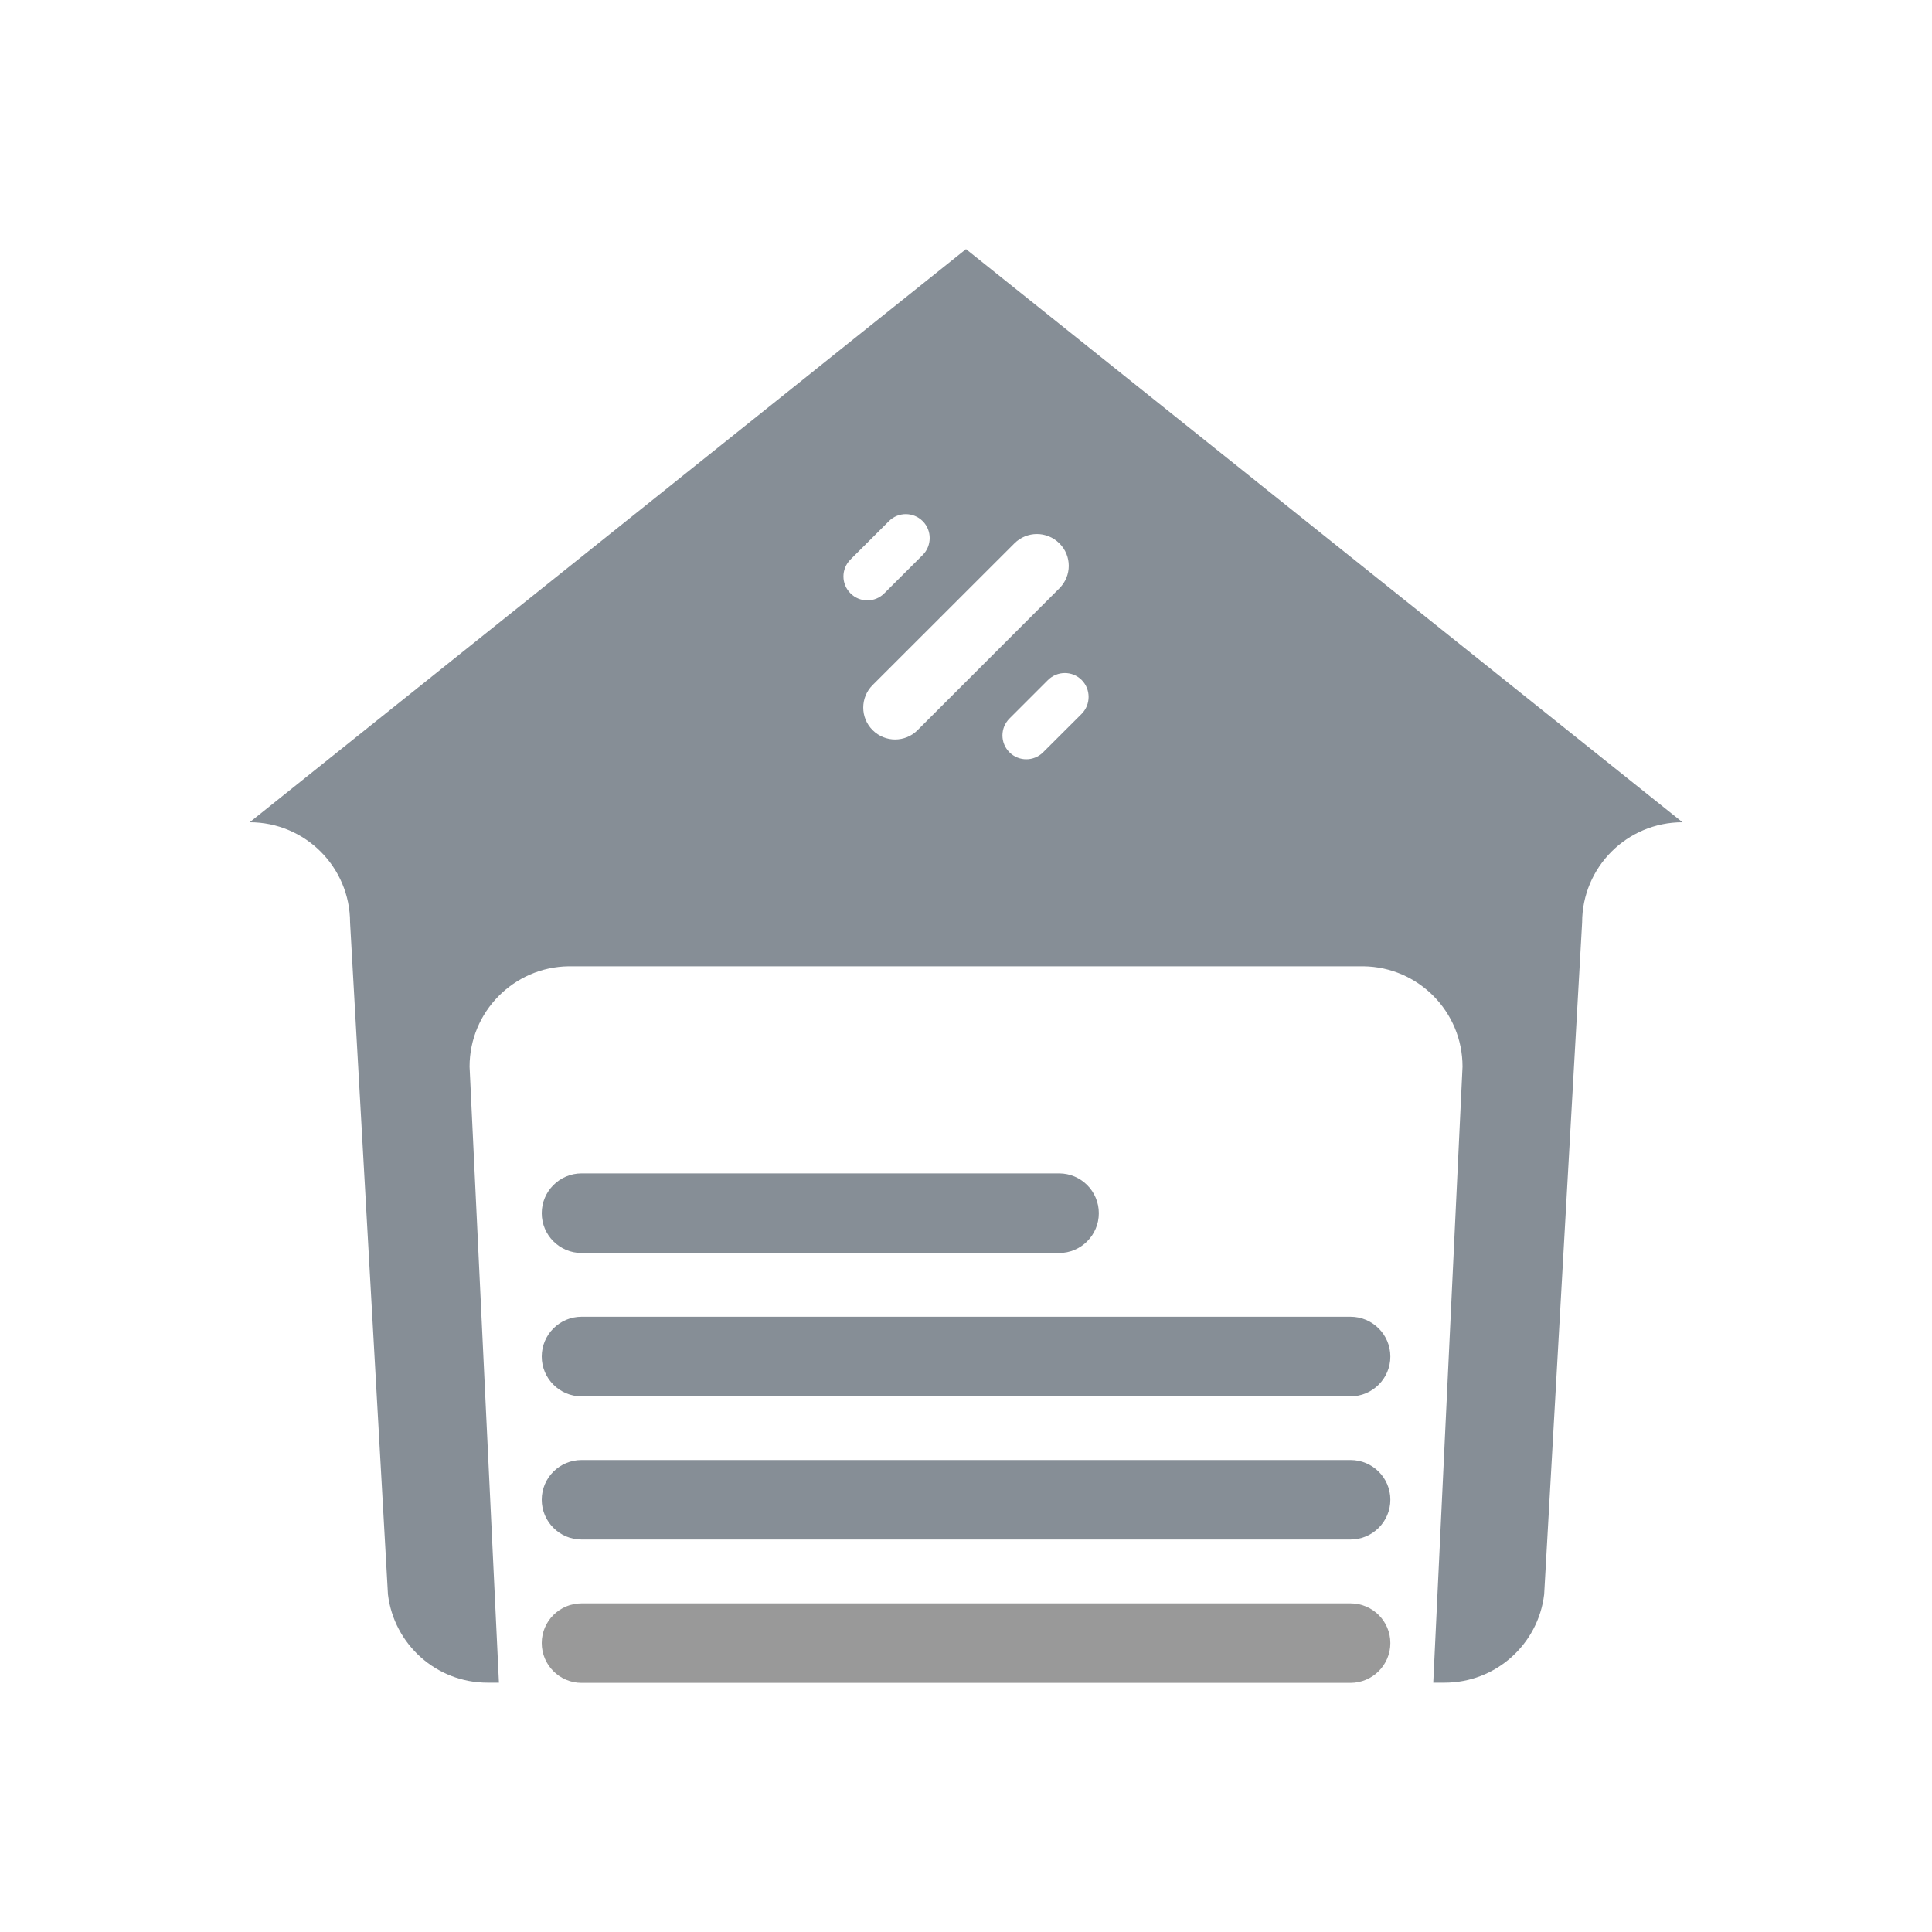 <?xml version="1.0" encoding="UTF-8"?>
<svg width="20px" height="20px" viewBox="0 0 20 20" version="1.1" xmlns="http://www.w3.org/2000/svg" xmlns:xlink="http://www.w3.org/1999/xlink">
    <!-- Generator: Sketch 52.5 (67469) - http://www.bohemiancoding.com/sketch -->
    <title>ic_home</title>
    <desc>Created with Sketch.</desc>
    <g id="组件" stroke="none" stroke-width="1" fill="none" fill-rule="evenodd">
        <g id="ic_home">
            <g>
                <rect id="矩形" fill="#000000" opacity="0" x="0" y="0" width="20" height="20"></rect>
                <g id="分组-2" transform="translate(2.5, 2.5)">
                    <path d="M11.48,14.921 L3.52,14.921 C3.293,14.921 3.108,14.736 3.108,14.509 C3.108,14.282 3.293,14.098 3.52,14.098 L11.481,14.098 C11.708,14.098 11.893,14.282 11.893,14.509 C11.893,14.736 11.708,14.921 11.48,14.921 Z" id="路径" fill="#999999"></path>
                    <path d="M11.48,13.437 L3.52,13.437 C3.293,13.437 3.108,13.252 3.108,13.025 C3.108,12.798 3.293,12.614 3.52,12.614 L11.481,12.614 C11.708,12.614 11.893,12.798 11.893,13.025 C11.893,13.252 11.708,13.437 11.48,13.437 Z" id="路径" fill="#868E96"></path>
                    <path d="M11.48,11.955 L3.52,11.955 C3.293,11.955 3.108,11.77 3.108,11.543 C3.108,11.316 3.293,11.131 3.52,11.131 L11.481,11.131 C11.708,11.131 11.893,11.316 11.893,11.543 C11.893,11.77 11.708,11.955 11.48,11.955 Z" id="路径" fill="#868E96"></path>
                    <path d="M8.464,10.471 L3.52,10.471 C3.293,10.471 3.108,10.286 3.108,10.059 C3.108,9.832 3.293,9.647 3.52,9.647 L8.464,9.647 C8.691,9.647 8.875,9.832 8.875,10.059 C8.875,10.286 8.691,10.471 8.464,10.471 Z" id="路径" fill="#868E96"></path>
                    <path d="M7.5,0.079 L0.085,6.012 C0.658,6.012 1.124,6.476 1.124,7.05 C1.124,7.053 1.516,14.005 1.516,14.005 C1.578,14.521 2.016,14.919 2.547,14.919 L2.665,14.919 L2.361,8.542 C2.361,7.973 2.82,7.51 3.387,7.503 L11.615,7.503 C12.182,7.51 12.64,7.972 12.64,8.542 L12.337,14.919 L12.454,14.919 C12.986,14.919 13.424,14.52 13.485,14.005 C13.485,14.005 13.878,7.053 13.878,7.05 C13.878,6.478 14.342,6.012 14.917,6.012 L7.5,0.079 Z M6.303,3.293 L6.702,2.895 C6.798,2.798 6.955,2.798 7.052,2.895 C7.148,2.991 7.148,3.148 7.052,3.245 L6.653,3.643 C6.605,3.691 6.542,3.715 6.479,3.715 C6.416,3.715 6.353,3.691 6.305,3.643 C6.207,3.546 6.207,3.39 6.303,3.293 Z M6.999,5.058 C6.935,5.123 6.85,5.155 6.766,5.155 C6.683,5.155 6.598,5.123 6.533,5.058 C6.404,4.929 6.404,4.721 6.533,4.592 L8.001,3.125 C8.13,2.996 8.338,2.996 8.467,3.125 C8.596,3.253 8.596,3.461 8.467,3.59 L6.999,5.058 Z M8.697,4.89 L8.298,5.288 C8.25,5.336 8.187,5.36 8.124,5.36 C8.061,5.36 7.998,5.336 7.95,5.288 C7.853,5.191 7.853,5.035 7.95,4.938 L8.348,4.54 C8.445,4.443 8.602,4.443 8.698,4.54 C8.793,4.636 8.793,4.793 8.697,4.89 Z" id="形状" fill="#868E96" fill-rule="nonzero"></path>
                </g>
            </g>
        </g>
    </g>
</svg>